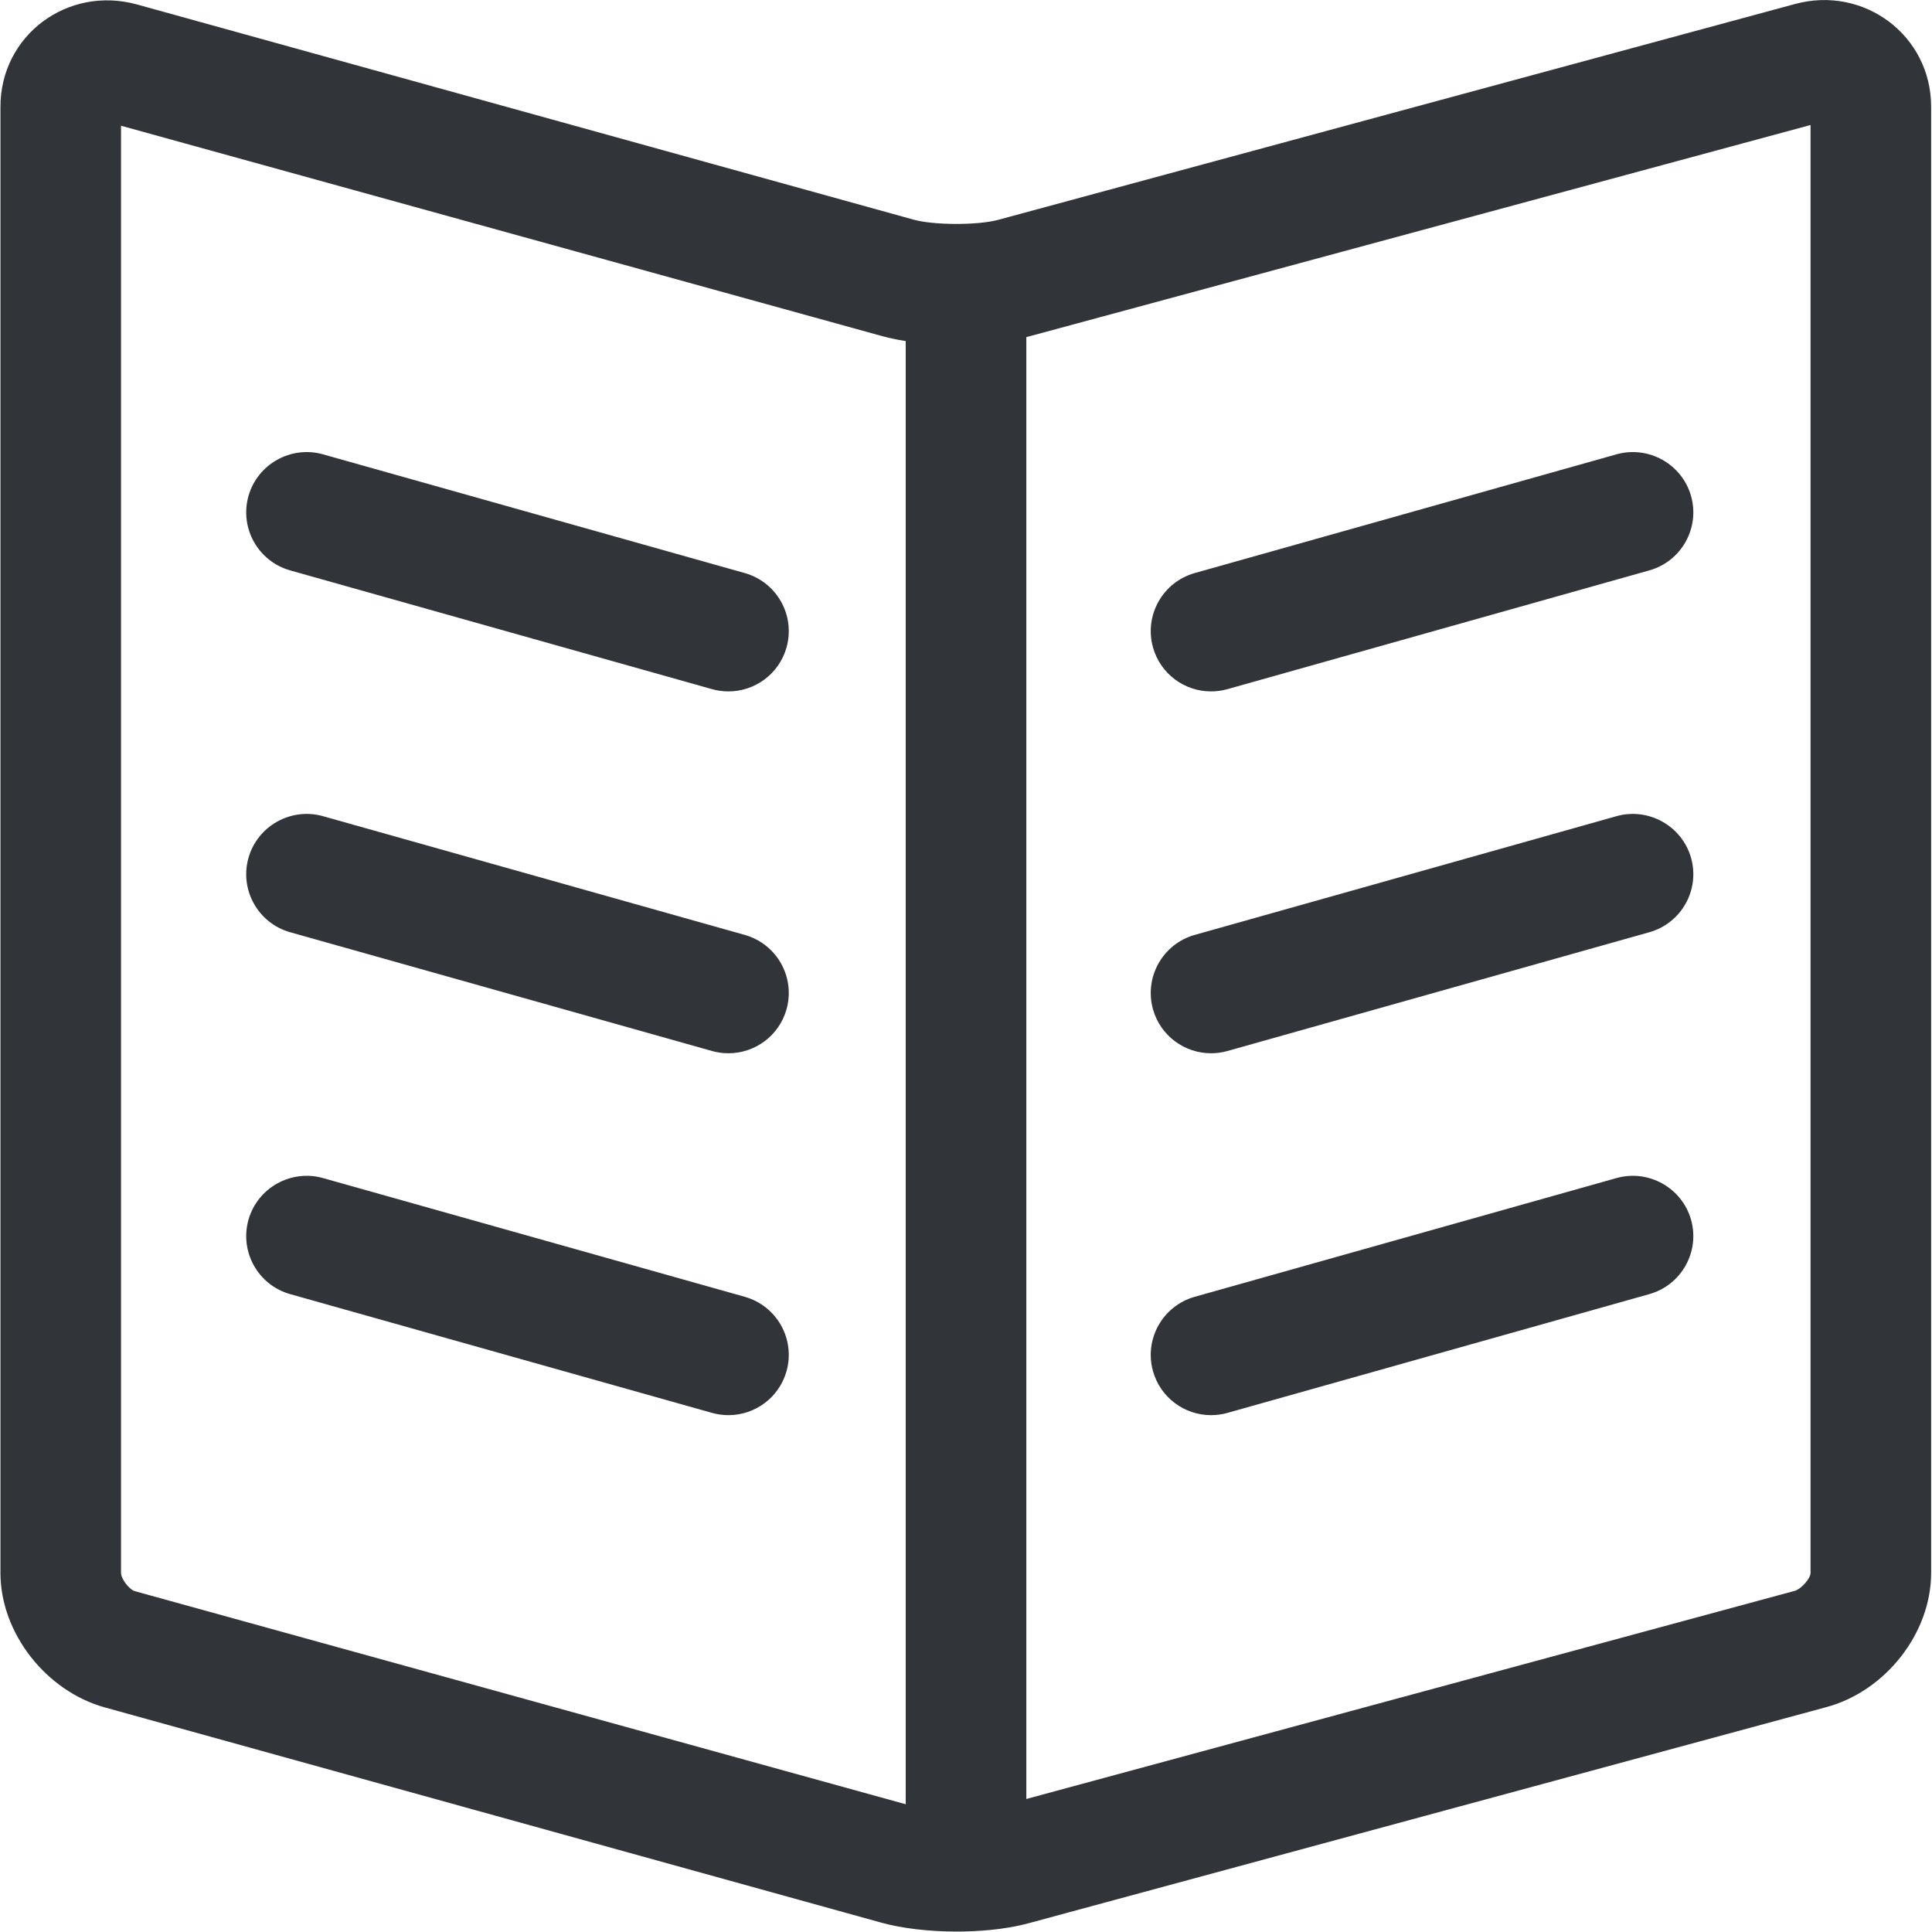 <?xml version="1.0" encoding="UTF-8" standalone="no"?>
<!-- Created with Inkscape (http://www.inkscape.org/) -->

<svg
   xmlns:dc="http://purl.org/dc/elements/1.1/"
   xmlns:cc="http://creativecommons.org/ns#"
   xmlns:rdf="http://www.w3.org/1999/02/22-rdf-syntax-ns#"
   xmlns:svg="http://www.w3.org/2000/svg"
   xmlns="http://www.w3.org/2000/svg"
   xmlns:sodipodi="http://sodipodi.sourceforge.net/DTD/sodipodi-0.dtd"
   xmlns:inkscape="http://www.inkscape.org/namespaces/inkscape"
   width="48"
   height="48"
   id="svg6050"
   version="1.1"
   inkscape:version="0.91 r13725"
   viewBox="0 0 48 48"
   sodipodi:docname="book.svg">
  <defs
     id="defs6052" />
  <sodipodi:namedview
     id="base"
     pagecolor="#ffffff"
     bordercolor="#666666"
     borderopacity="1.0"
     inkscape:pageopacity="0.0"
     inkscape:pageshadow="2"
     inkscape:zoom="7"
     inkscape:cx="30.437678"
     inkscape:cy="23.054"
     inkscape:current-layer="layer1"
     showgrid="true"
     inkscape:grid-bbox="true"
     inkscape:document-units="px"
     inkscape:window-width="1086"
     inkscape:window-height="1001"
     inkscape:window-x="772"
     inkscape:window-y="0"
     inkscape:window-maximized="0" />
  <g
     id="layer1"
     inkscape:label="Layer 1"
     inkscape:groupmode="layer">
    <g
       id="g4336"
       transform="matrix(1.498,0,0,-1.498,3.007,3.124)">
      <path
         d="m 0,0 0,-24.001 c 0,-0.1 0.135,-0.277 0.231,-0.304 l 12.912,-3.569 c 0.336,-0.095 1.064,-0.096 1.399,-0.005 l 13.221,3.581 c 0.095,0.027 0.258,0.199 0.258,0.297 l 0,24.013 -12.954,-3.504 c -0.431,-0.117 -0.897,-0.142 -1.213,-0.142 -0.458,0 -0.901,0.053 -1.246,0.149 L 0,0 Z m 13.857,-29.95 c -0.461,0 -0.904,0.053 -1.249,0.148 l -12.879,3.57 C -1.239,-25.963 -2,-25.004 -2,-24.001 l 0,24.316 c 0,1.184 1.113,2.013 2.263,1.697 l 12.88,-3.569 c 0.335,-0.094 1.064,-0.095 1.4,-0.005 l 13.22,3.581 c 1.144,0.311 2.258,-0.521 2.258,-1.704 l 0,-24.316 c 0,-1.007 -0.764,-1.964 -1.735,-2.226 l -13.219,-3.581 c -0.429,-0.118 -0.895,-0.142 -1.21,-0.142"
         style="fill:#31353a;fill-opacity:1;fill-rule:nonzero;stroke:none"
         id="path4338"
         inkscape:connector-curvature="0" />
    </g>
    <g
       id="g4340"
       transform="matrix(1.498,0,0,-1.498,30.087,17.178)">
      <path
         d="m 0,0 c -0.437,0 -0.838,0.288 -0.962,0.729 -0.149,0.532 0.16,1.083 0.692,1.234 l 6.998,1.97 C 7.257,4.08 7.812,3.771 7.962,3.24 8.111,2.709 7.802,2.157 7.269,2.007 L 0.271,0.037 C 0.182,0.012 0.09,0 0,0"
         style="fill:#31353a;fill-opacity:1;fill-rule:nonzero;stroke:none"
         id="path4342"
         inkscape:connector-curvature="0" />
    </g>
    <g
       id="g4344"
       transform="matrix(1.498,0,0,-1.498,30.087,26.168)">
      <path
         d="m 0,0 c -0.437,0 -0.838,0.288 -0.962,0.729 -0.149,0.532 0.16,1.083 0.692,1.234 l 6.998,1.97 C 7.257,4.08 7.812,3.771 7.962,3.24 8.111,2.709 7.802,2.157 7.269,2.007 L 0.271,0.037 C 0.182,0.012 0.09,0 0,0"
         style="fill:#31353a;fill-opacity:1;fill-rule:nonzero;stroke:none"
         id="path4346"
         inkscape:connector-curvature="0" />
    </g>
    <g
       id="g4348"
       transform="matrix(1.498,0,0,-1.498,30.087,35.159)">
      <path
         d="m 0,0 c -0.437,0 -0.838,0.288 -0.962,0.729 -0.149,0.532 0.16,1.083 0.692,1.234 l 6.998,1.97 C 7.257,4.08 7.812,3.771 7.962,3.24 8.111,2.709 7.802,2.157 7.269,2.007 L 0.271,0.037 C 0.182,0.012 0.09,0 0,0"
         style="fill:#31353a;fill-opacity:1;fill-rule:nonzero;stroke:none"
         id="path4350"
         inkscape:connector-curvature="0" />
    </g>
    <g
       id="g4352"
       transform="matrix(1.498,0,0,-1.498,18.1,17.178)">
      <path
         d="M 0,0 C 0.436,0 0.838,0.288 0.962,0.729 1.111,1.261 0.802,1.812 0.269,1.963 l -6.998,1.97 C -7.257,4.08 -7.812,3.771 -7.962,3.24 -8.111,2.709 -7.802,2.157 -7.27,2.007 l 6.998,-1.97 C -0.182,0.012 -0.09,0 0,0"
         style="fill:#31353a;fill-opacity:1;fill-rule:nonzero;stroke:none"
         id="path4354"
         inkscape:connector-curvature="0" />
    </g>
    <g
       id="g4356"
       transform="matrix(1.498,0,0,-1.498,18.1,26.168)">
      <path
         d="M 0,0 C 0.436,0 0.838,0.288 0.962,0.729 1.111,1.261 0.802,1.812 0.269,1.963 l -6.998,1.97 C -7.257,4.08 -7.812,3.771 -7.962,3.24 -8.111,2.709 -7.802,2.157 -7.27,2.007 l 6.998,-1.97 C -0.182,0.012 -0.09,0 0,0"
         style="fill:#31353a;fill-opacity:1;fill-rule:nonzero;stroke:none"
         id="path4358"
         inkscape:connector-curvature="0" />
    </g>
    <g
       id="g4360"
       transform="matrix(1.498,0,0,-1.498,18.1,35.159)">
      <path
         d="M 0,0 C 0.436,0 0.838,0.288 0.962,0.729 1.111,1.261 0.802,1.812 0.269,1.963 l -6.998,1.97 C -7.257,4.08 -7.812,3.771 -7.962,3.24 -8.111,2.709 -7.802,2.157 -7.27,2.007 l 6.998,-1.97 C -0.182,0.012 -0.09,0 0,0"
         style="fill:#31353a;fill-opacity:1;fill-rule:nonzero;stroke:none"
         id="path4362"
         inkscape:connector-curvature="0" />
    </g>
    <path
       d="m 22.502,6.461 2.997,0 0,40.206 -2.997,0 0,-40.206 z"
       style="fill:#31353a;fill-opacity:1;fill-rule:evenodd;stroke:none"
       id="path4364"
       inkscape:connector-curvature="0" />
  </g>
</svg>

